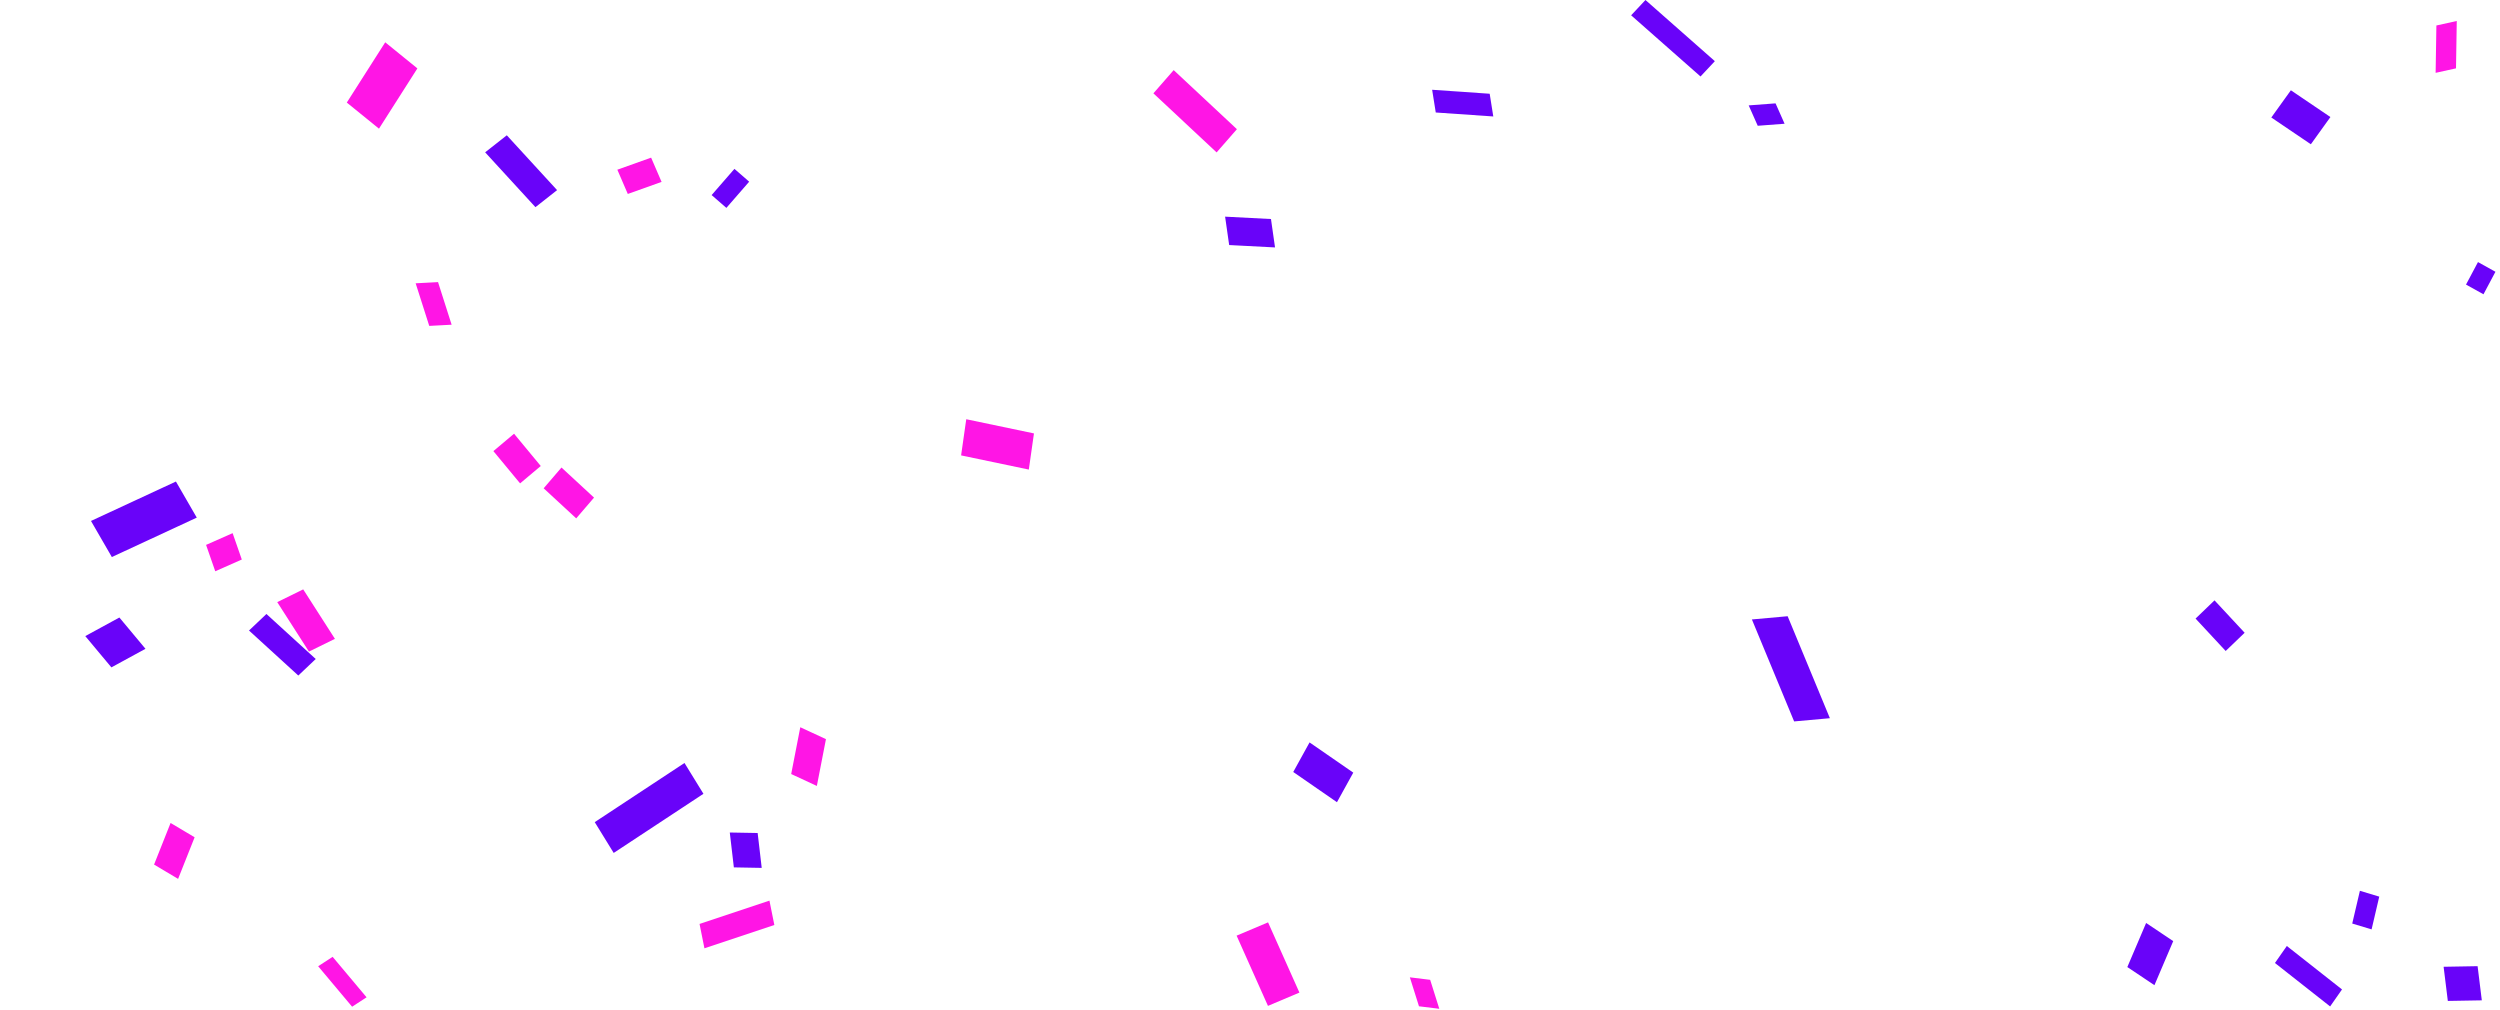 <svg width="537" height="217" viewBox="0 0 537 217" fill="none" xmlns="http://www.w3.org/2000/svg">
<path d="M533.094 214.872L532.188 207.534L524.887 207.663L525.793 215L533.094 214.872Z" fill="#6903F9"/>
<path d="M92.201 70.003L97.01 69.747L94.09 60.598L89.282 60.853L92.201 70.003Z" fill="#FF15E5"/>
<path d="M496.371 30.988L500.573 25.141L492.079 19.392L487.877 25.239L496.371 30.988Z" fill="#6903F9"/>
<path d="M523.173 15.647L527.55 14.68L527.714 4.508L523.337 5.475L523.173 15.647Z" fill="#FF15E5"/>
<path d="M151.1 170.506L147.027 163.887L127.748 176.593L131.821 183.211L151.1 170.506Z" fill="#6903F9"/>
<path d="M51.939 120.186L49.967 114.521L44.264 117.044L46.236 122.709L51.939 120.186Z" fill="#FF15E5"/>
<path d="M261.328 32.737L265.687 27.748L252.109 15.06L247.75 20.049L261.328 32.737Z" fill="#FF15E5"/>
<path d="M385.38 154.963L393.059 154.271L383.986 132.365L376.307 133.057L385.38 154.963Z" fill="#6903F9"/>
<path d="M365.27 16.427L368.35 13.138L353.446 5.89334e-05L350.367 3.289L365.27 16.427Z" fill="#6903F9"/>
<path d="M157.632 186.313L163.617 186.422L162.743 178.931L156.758 178.822L157.632 186.313Z" fill="#6903F9"/>
<path d="M64.074 145.105L67.82 141.554L57.23 131.884L53.485 135.435L64.074 145.105Z" fill="#6903F9"/>
<path d="M177.415 158.77L171.904 156.209L169.948 166.262L175.459 168.822L177.415 158.77Z" fill="#FF15E5"/>
<path d="M166.329 198.69L165.278 193.454L150.262 198.462L151.313 203.698L166.329 198.69Z" fill="#FF15E5"/>
<path d="M220.988 100.865L222.094 93.098L207.551 90.051L206.445 97.818L220.988 100.865Z" fill="#FF15E5"/>
<path d="M466.81 202.15L460.986 198.258L456.95 207.724L462.773 211.617L466.81 202.15Z" fill="#6903F9"/>
<path d="M66.365 139.963L71.942 137.224L65.129 126.598L59.552 129.337L66.365 139.963Z" fill="#FF15E5"/>
<path d="M536.021 58.378L532.27 56.294L529.7 61.127L533.452 63.212L536.021 58.378Z" fill="#6903F9"/>
<path d="M383.329 26.579L381.386 22.202L375.617 22.639L377.56 27.016L383.329 26.579Z" fill="#6903F9"/>
<path d="M111.716 103.83L116.156 100.098L110.419 93.164L105.979 96.897L111.716 103.83Z" fill="#FF15E5"/>
<path d="M31.248 139.363L25.642 132.642L18.318 136.632L23.924 143.353L31.248 139.363Z" fill="#6903F9"/>
<path d="M115.012 44.499L119.664 40.84L108.861 29.06L104.209 32.719L115.012 44.499Z" fill="#6903F9"/>
<path d="M272.359 216.064L279.116 213.209L272.379 198.123L265.621 200.978L272.359 216.064Z" fill="#FF15E5"/>
<path d="M89.654 14.691L82.745 9.085L74.493 22.032L81.403 27.638L89.654 14.691Z" fill="#FF15E5"/>
<path d="M478.076 139.833L482.149 135.917L475.679 128.956L471.606 132.872L478.076 139.833Z" fill="#6903F9"/>
<path d="M273.876 53.148L273.006 47.048L263.153 46.537L264.023 52.636L273.876 53.148Z" fill="#6903F9"/>
<path d="M142.107 39.072L139.86 33.862L132.605 36.453L134.851 41.663L142.107 39.072Z" fill="#FF15E5"/>
<path d="M41.806 179.847L36.642 176.774L33.093 185.71L38.256 188.783L41.806 179.847Z" fill="#FF15E5"/>
<path d="M287.179 172.314L290.684 165.961L281.293 159.471L277.789 165.823L287.179 172.314Z" fill="#6903F9"/>
<path d="M42.268 111.184L37.788 103.433L19.544 111.901L24.024 119.652L42.268 111.184Z" fill="#6903F9"/>
<path d="M160.923 39.027L157.755 36.273L152.857 41.901L156.025 44.655L160.923 39.027Z" fill="#6903F9"/>
<path d="M500.51 216.183L503.064 212.532L491.211 203.199L488.657 206.85L500.51 216.183Z" fill="#6903F9"/>
<path d="M320.759 25.016L319.984 20.136L307.625 19.282L308.4 24.163L320.759 25.016Z" fill="#6903F9"/>
<path d="M511.064 192.597L506.906 191.342L505.26 198.377L509.418 199.632L511.064 192.597Z" fill="#6903F9"/>
<path d="M123.77 111.347L127.598 106.886L120.605 100.424L116.777 104.885L123.77 111.347Z" fill="#FF15E5"/>
<path d="M75.632 216.242L78.74 214.219L71.448 205.527L68.34 207.549L75.632 216.242Z" fill="#FF15E5"/>
<path d="M304.796 216.151L309.16 216.686L307.2 210.465L302.836 209.93L304.796 216.151Z" fill="#FF15E5"/>
</svg>
